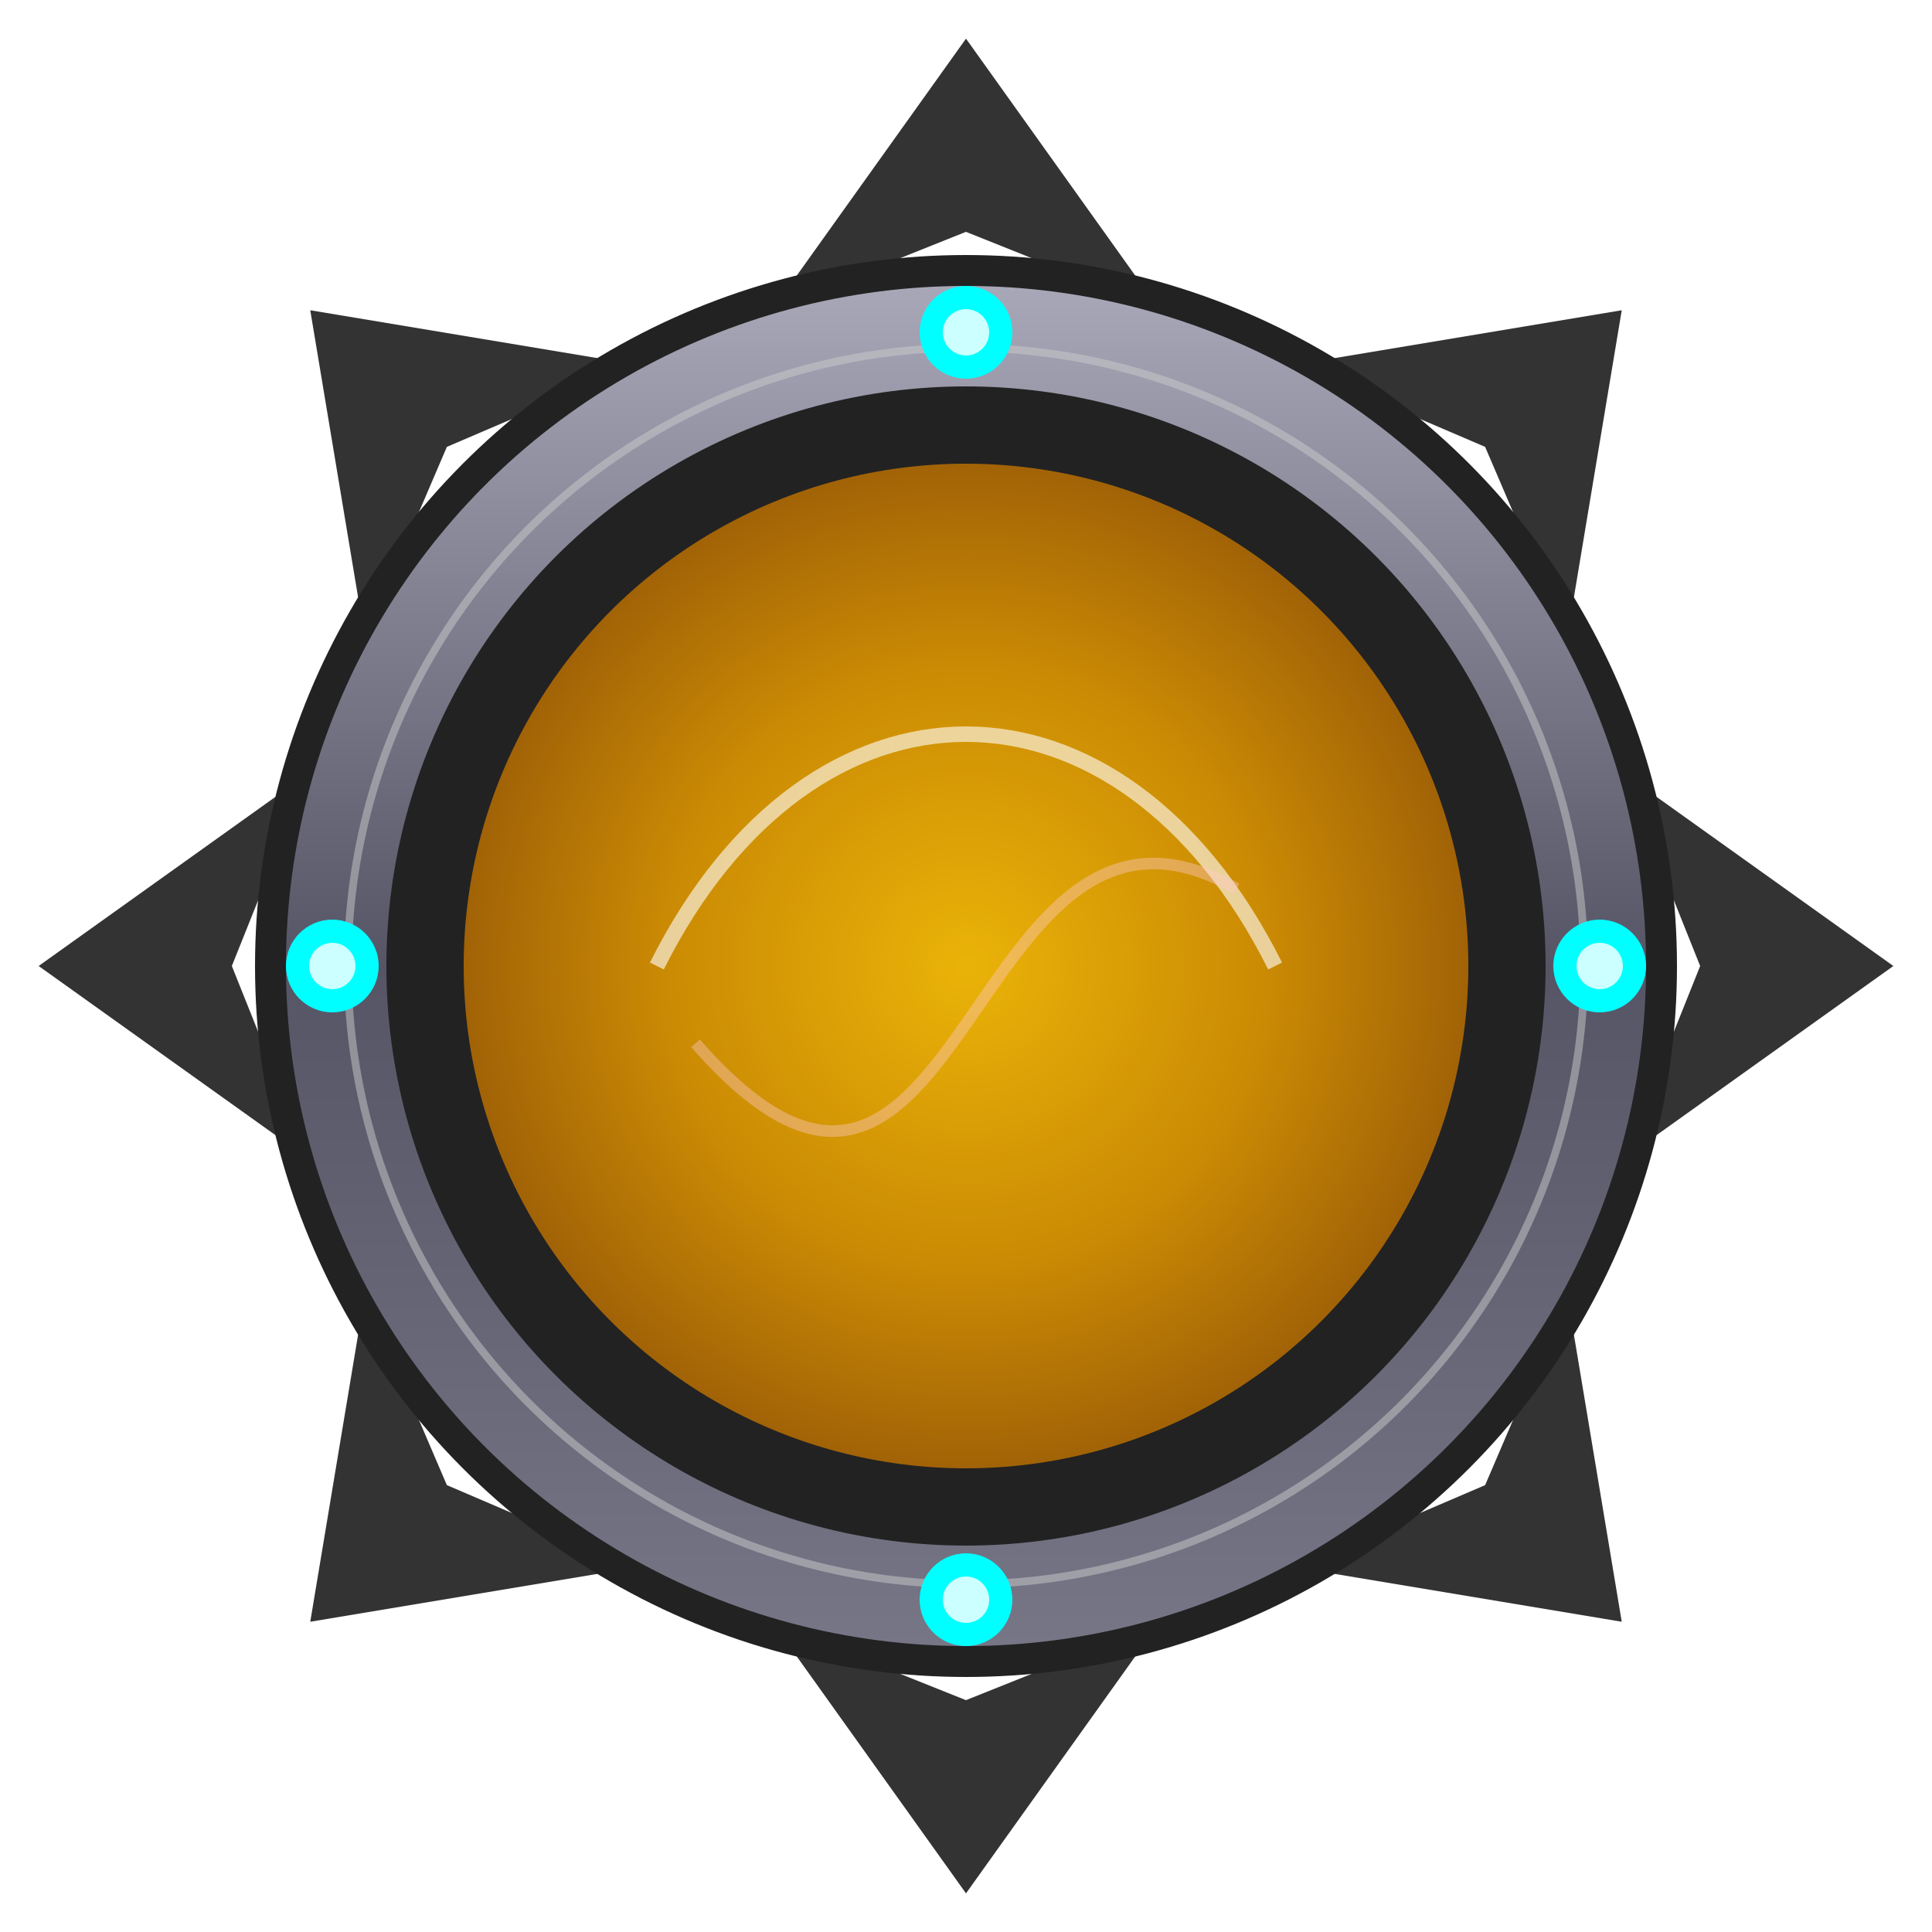<svg width="250" height="250" viewBox="0 0 250 250" xmlns="http://www.w3.org/2000/svg" aria-label="portal icon with a glowing effect">

  <style>
    :root {
      /* Portal colors */
      /* Portal Brown */
      --portal-brown-primary: #A16207;
      --portal-brown-secondary: #78350F;
      --portal-brown-tertiary: #4B2C0F;

      /* Portal Yellow */
      --portal-yellow-primary: #EAB308;
      --portal-yellow-secondary: #CA8A04;
      --portal-yellow-tertiary: #A16207;

      /* Portal Orange */
      --portal-orange-primary: #FDE68A;
      --portal-orange-secondary: #FACC15;
      --portal-orange-tertiary: #F59E0B;
      
      /* Portal Purple */
      --portal-purple-primary: #ff00ff;
      --portal-purple-secondary: #9900ff;
      --portal-purple-tertiary: #330099;
      
      /* Metal colors */
      --metal-light: #aab;
      --metal-mid: #556;
      --metal-dark: #778;
      --metal-border: #222;
      --metal-highlight: #ccc;
      
      /* Gem colors */
      --gem-color: #0ff;
      --gem-highlight: #fff;
      
      /* Frame colors */
      --frame-dark: #333;
      --frame-inner: #222;
      
      /* Effect colors */
      --glow-white: #fff;
      --glow-pink: #fcc;
    }

    /* Portal Glow Animation */
    @keyframes portal-glow {
      0% { stop-opacity: 1; }
      50% { stop-opacity: 0.6; }
      100% { stop-opacity: 1; }
    }

    #portal-glow stop {
      animation: portal-glow 1.5s infinite ease-in-out;
    }

  </style>

  <defs>
    <!-- Portal Glow -->
    <radialGradient id="portal-glow" cx="50%" cy="50%" r="50%" fx="50%" fy="50%">
      <stop offset="0%" style="stop-color:#EAB308; stop-opacity:1"></stop>
      <stop offset="60%" style="stop-color:#CA8A04; stop-opacity:1"></stop>
      <stop offset="100%" style="stop-color:#A16207; stop-opacity:1"></stop>
    </radialGradient>
    

    <!-- Metallic Sheen -->
    <linearGradient id="metal-sheen" x1="0%" y1="0%" x2="0%" y2="100%">
      <stop offset="0%" style="stop-color:#aab; stop-opacity:1" />
      <stop offset="50%" style="stop-color:#556; stop-opacity:1" />
      <stop offset="100%" style="stop-color:#778; stop-opacity:1" />
    </linearGradient>

    <!-- Gem Glow -->
    <filter id="gem-glow" x="-50%" y="-50%" width="200%" height="200%">
      <feGaussianBlur stdDeviation="4" result="coloredBlur"/>
      <feMerge>
        <feMergeNode in="coloredBlur"/>
        <feMergeNode in="SourceGraphic"/>
      </feMerge>
    </filter>
  </defs>

  <g transform="translate(125, 125)" style="filter: drop-shadow(0 0 20px rgba(0, 0, 0, 0.8));">
    <!-- Portal Frame Spikes-->
    <path d="M 0 -120 L 25 -85 L 0 -95 L -25 -85 Z" fill="#333" transform="rotate(0)" />
    <path d="M 0 -120 L 25 -85 L 0 -95 L -25 -85 Z" fill="#333" transform="rotate(45)" />
    <path d="M 0 -120 L 25 -85 L 0 -95 L -25 -85 Z" fill="#333" transform="rotate(90)" />
    <path d="M 0 -120 L 25 -85 L 0 -95 L -25 -85 Z" fill="#333" transform="rotate(135)" />
    <path d="M 0 -120 L 25 -85 L 0 -95 L -25 -85 Z" fill="#333" transform="rotate(180)" />
    <path d="M 0 -120 L 25 -85 L 0 -95 L -25 -85 Z" fill="#333" transform="rotate(225)" />
    <path d="M 0 -120 L 25 -85 L 0 -95 L -25 -85 Z" fill="#333" transform="rotate(270)" />
    <path d="M 0 -120 L 25 -85 L 0 -95 L -25 -85 Z" fill="#333" transform="rotate(315)" />

    <!-- Outer Portal Frame -->
    <circle cx="0" cy="0" r="90" fill="url(#metal-sheen)" stroke="#222" stroke-width="4"/>
    <circle cx="0" cy="0" r="80" fill="none" stroke="#ccc" stroke-width="1" stroke-opacity="0.5"/>
    <circle cx="0" cy="0" r="75" fill="#222"/>

    <!-- Inner Portal -->
    <circle cx="0" cy="0" r="65" fill="url(#portal-glow)"/>

    <path d="M -40 0 C -20 -40, 20 -40, 40 0" stroke="#fff" stroke-width="2" fill="none" stroke-opacity="0.6" style="filter: blur(1px);"/>
    <path d="M -35 10 C 0 50, 0 -30, 35 -10" stroke="#fcc" stroke-width="1.5" fill="none" stroke-opacity="0.4"/>

    <!-- Gems Glow on Frame -->
    <g filter="url(#gem-glow)">
      <circle cx="0" cy="-82" r="6" fill="#0ff"/>
      <circle cx="82" cy="0" r="6" fill="#0ff"/>
      <circle cx="0" cy="82" r="6" fill="#0ff"/>
      <circle cx="-82" cy="0" r="6" fill="#0ff"/>
    </g>

    <!-- Gems on Frame -->
    <circle cx="0" cy="-82" r="3" fill="#fff" fill-opacity="0.8"/>
    <circle cx="82" cy="0" r="3" fill="#fff" fill-opacity="0.8"/>
    <circle cx="0" cy="82" r="3" fill="#fff" fill-opacity="0.8"/>
    <circle cx="-82" cy="0" r="3" fill="#fff" fill-opacity="0.8"/>

  </g>
</svg>